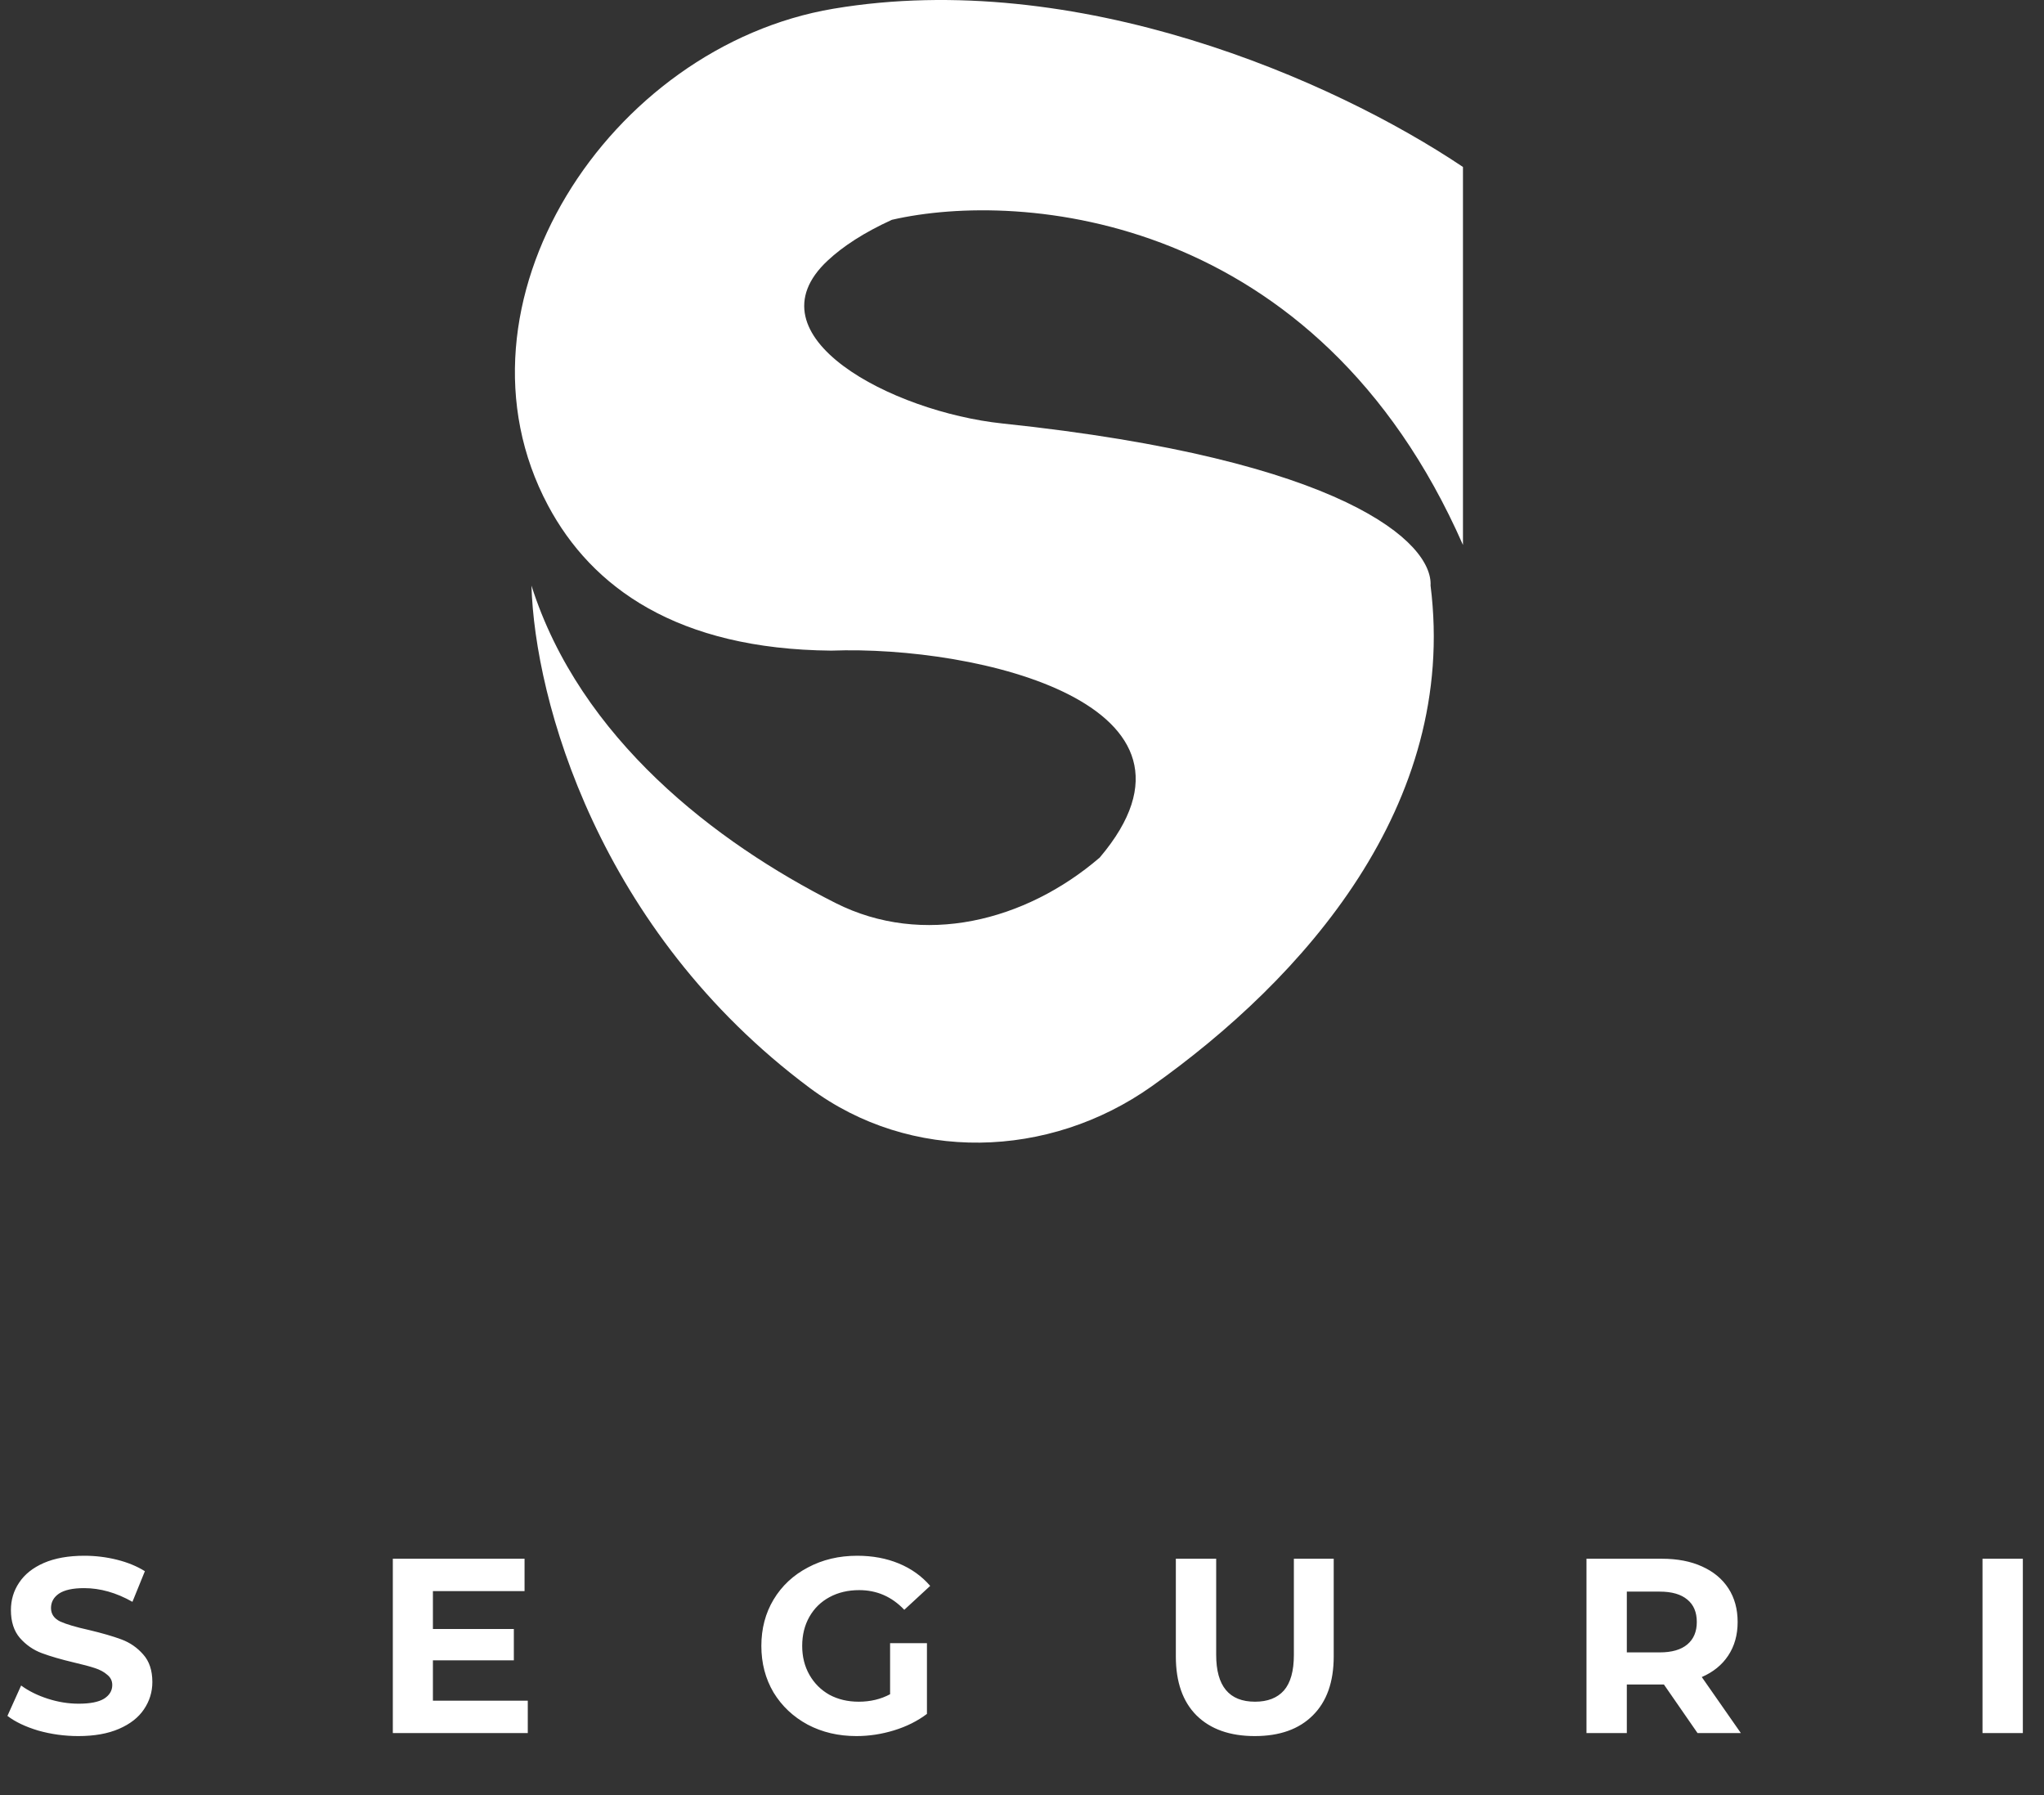 <svg width="197" height="173" viewBox="0 0 197 173" fill="none" xmlns="http://www.w3.org/2000/svg">
<rect x="0" y="0" width="197" height="173" fill="#333333" stroke="none"/>
<path d="M7.556 167.288C6.228 167.288 4.94 167.112 3.692 166.76C2.46 166.392 1.468 165.92 0.716 165.344L2.036 162.416C2.756 162.944 3.612 163.368 4.604 163.688C5.596 164.008 6.588 164.168 7.58 164.168C8.684 164.168 9.5 164.008 10.028 163.688C10.556 163.352 10.82 162.912 10.82 162.368C10.82 161.968 10.66 161.64 10.34 161.384C10.036 161.112 9.636 160.896 9.14 160.736C8.66 160.576 8.004 160.4 7.172 160.208C5.892 159.904 4.844 159.6 4.028 159.296C3.212 158.992 2.508 158.504 1.916 157.832C1.34 157.16 1.052 156.264 1.052 155.144C1.052 154.168 1.316 153.288 1.844 152.504C2.372 151.704 3.164 151.072 4.22 150.608C5.292 150.144 6.596 149.912 8.132 149.912C9.204 149.912 10.252 150.04 11.276 150.296C12.3 150.552 13.196 150.92 13.964 151.4L12.764 154.352C11.212 153.472 9.66 153.032 8.108 153.032C7.02 153.032 6.212 153.208 5.684 153.56C5.172 153.912 4.916 154.376 4.916 154.952C4.916 155.528 5.212 155.96 5.804 156.248C6.412 156.52 7.332 156.792 8.564 157.064C9.844 157.368 10.892 157.672 11.708 157.976C12.524 158.28 13.22 158.76 13.796 159.416C14.388 160.072 14.684 160.96 14.684 162.08C14.684 163.04 14.412 163.92 13.868 164.72C13.34 165.504 12.54 166.128 11.468 166.592C10.396 167.056 9.092 167.288 7.556 167.288ZM50.868 163.88V167H37.86V150.2H50.556V153.32H41.724V156.968H49.524V159.992H41.724V163.88H50.868ZM85.787 158.336H89.339V165.152C88.427 165.84 87.371 166.368 86.171 166.736C84.971 167.104 83.763 167.288 82.547 167.288C80.803 167.288 79.235 166.92 77.843 166.184C76.451 165.432 75.355 164.4 74.555 163.088C73.771 161.76 73.379 160.264 73.379 158.6C73.379 156.936 73.771 155.448 74.555 154.136C75.355 152.808 76.459 151.776 77.867 151.04C79.275 150.288 80.859 149.912 82.619 149.912C84.091 149.912 85.427 150.16 86.627 150.656C87.827 151.152 88.835 151.872 89.651 152.816L87.155 155.12C85.955 153.856 84.507 153.224 82.811 153.224C81.739 153.224 80.787 153.448 79.955 153.896C79.123 154.344 78.475 154.976 78.011 155.792C77.547 156.608 77.315 157.544 77.315 158.6C77.315 159.64 77.547 160.568 78.011 161.384C78.475 162.2 79.115 162.84 79.931 163.304C80.763 163.752 81.707 163.976 82.763 163.976C83.883 163.976 84.891 163.736 85.787 163.256V158.336ZM120.935 167.288C118.535 167.288 116.663 166.624 115.319 165.296C113.991 163.968 113.327 162.072 113.327 159.608V150.2H117.215V159.464C117.215 162.472 118.463 163.976 120.959 163.976C122.175 163.976 123.103 163.616 123.743 162.896C124.383 162.16 124.703 161.016 124.703 159.464V150.2H128.543V159.608C128.543 162.072 127.871 163.968 126.527 165.296C125.199 166.624 123.335 167.288 120.935 167.288ZM163.609 167L160.369 162.32H160.177H156.793V167H152.905V150.2H160.177C161.665 150.2 162.953 150.448 164.041 150.944C165.145 151.44 165.993 152.144 166.585 153.056C167.177 153.968 167.473 155.048 167.473 156.296C167.473 157.544 167.169 158.624 166.561 159.536C165.969 160.432 165.121 161.12 164.017 161.6L167.785 167H163.609ZM163.537 156.296C163.537 155.352 163.233 154.632 162.625 154.136C162.017 153.624 161.129 153.368 159.961 153.368H156.793V159.224H159.961C161.129 159.224 162.017 158.968 162.625 158.456C163.233 157.944 163.537 157.224 163.537 156.296ZM191.073 150.2H194.961V167H191.073V150.2Z" fill="white"/>
<path d="M141 16.089V52.512C126.948 20.554 98.453 18.308 85.962 21.18C83.254 22.415 81.239 23.742 79.779 25.102C71.965 32.382 85.994 39.691 96.615 40.807C129.663 44.278 138.104 52.339 137.877 56.428C140.542 77.591 125.605 94.332 110.996 104.681C101.095 111.695 87.766 112.078 78.036 104.829C57.675 89.659 51.539 67.455 51.222 56.428C55.913 71.192 69.004 81.195 80.521 87.01C88.954 91.268 98.823 88.79 105.99 82.637C118.481 67.911 94.289 62.172 80.107 62.694C65.295 62.558 57.042 56.632 52.82 48.711C42.493 29.34 58.682 4.482 80.33 0.839C103.761 -3.103 128.448 7.662 141 16.089Z" fill="white"/>
</svg>
